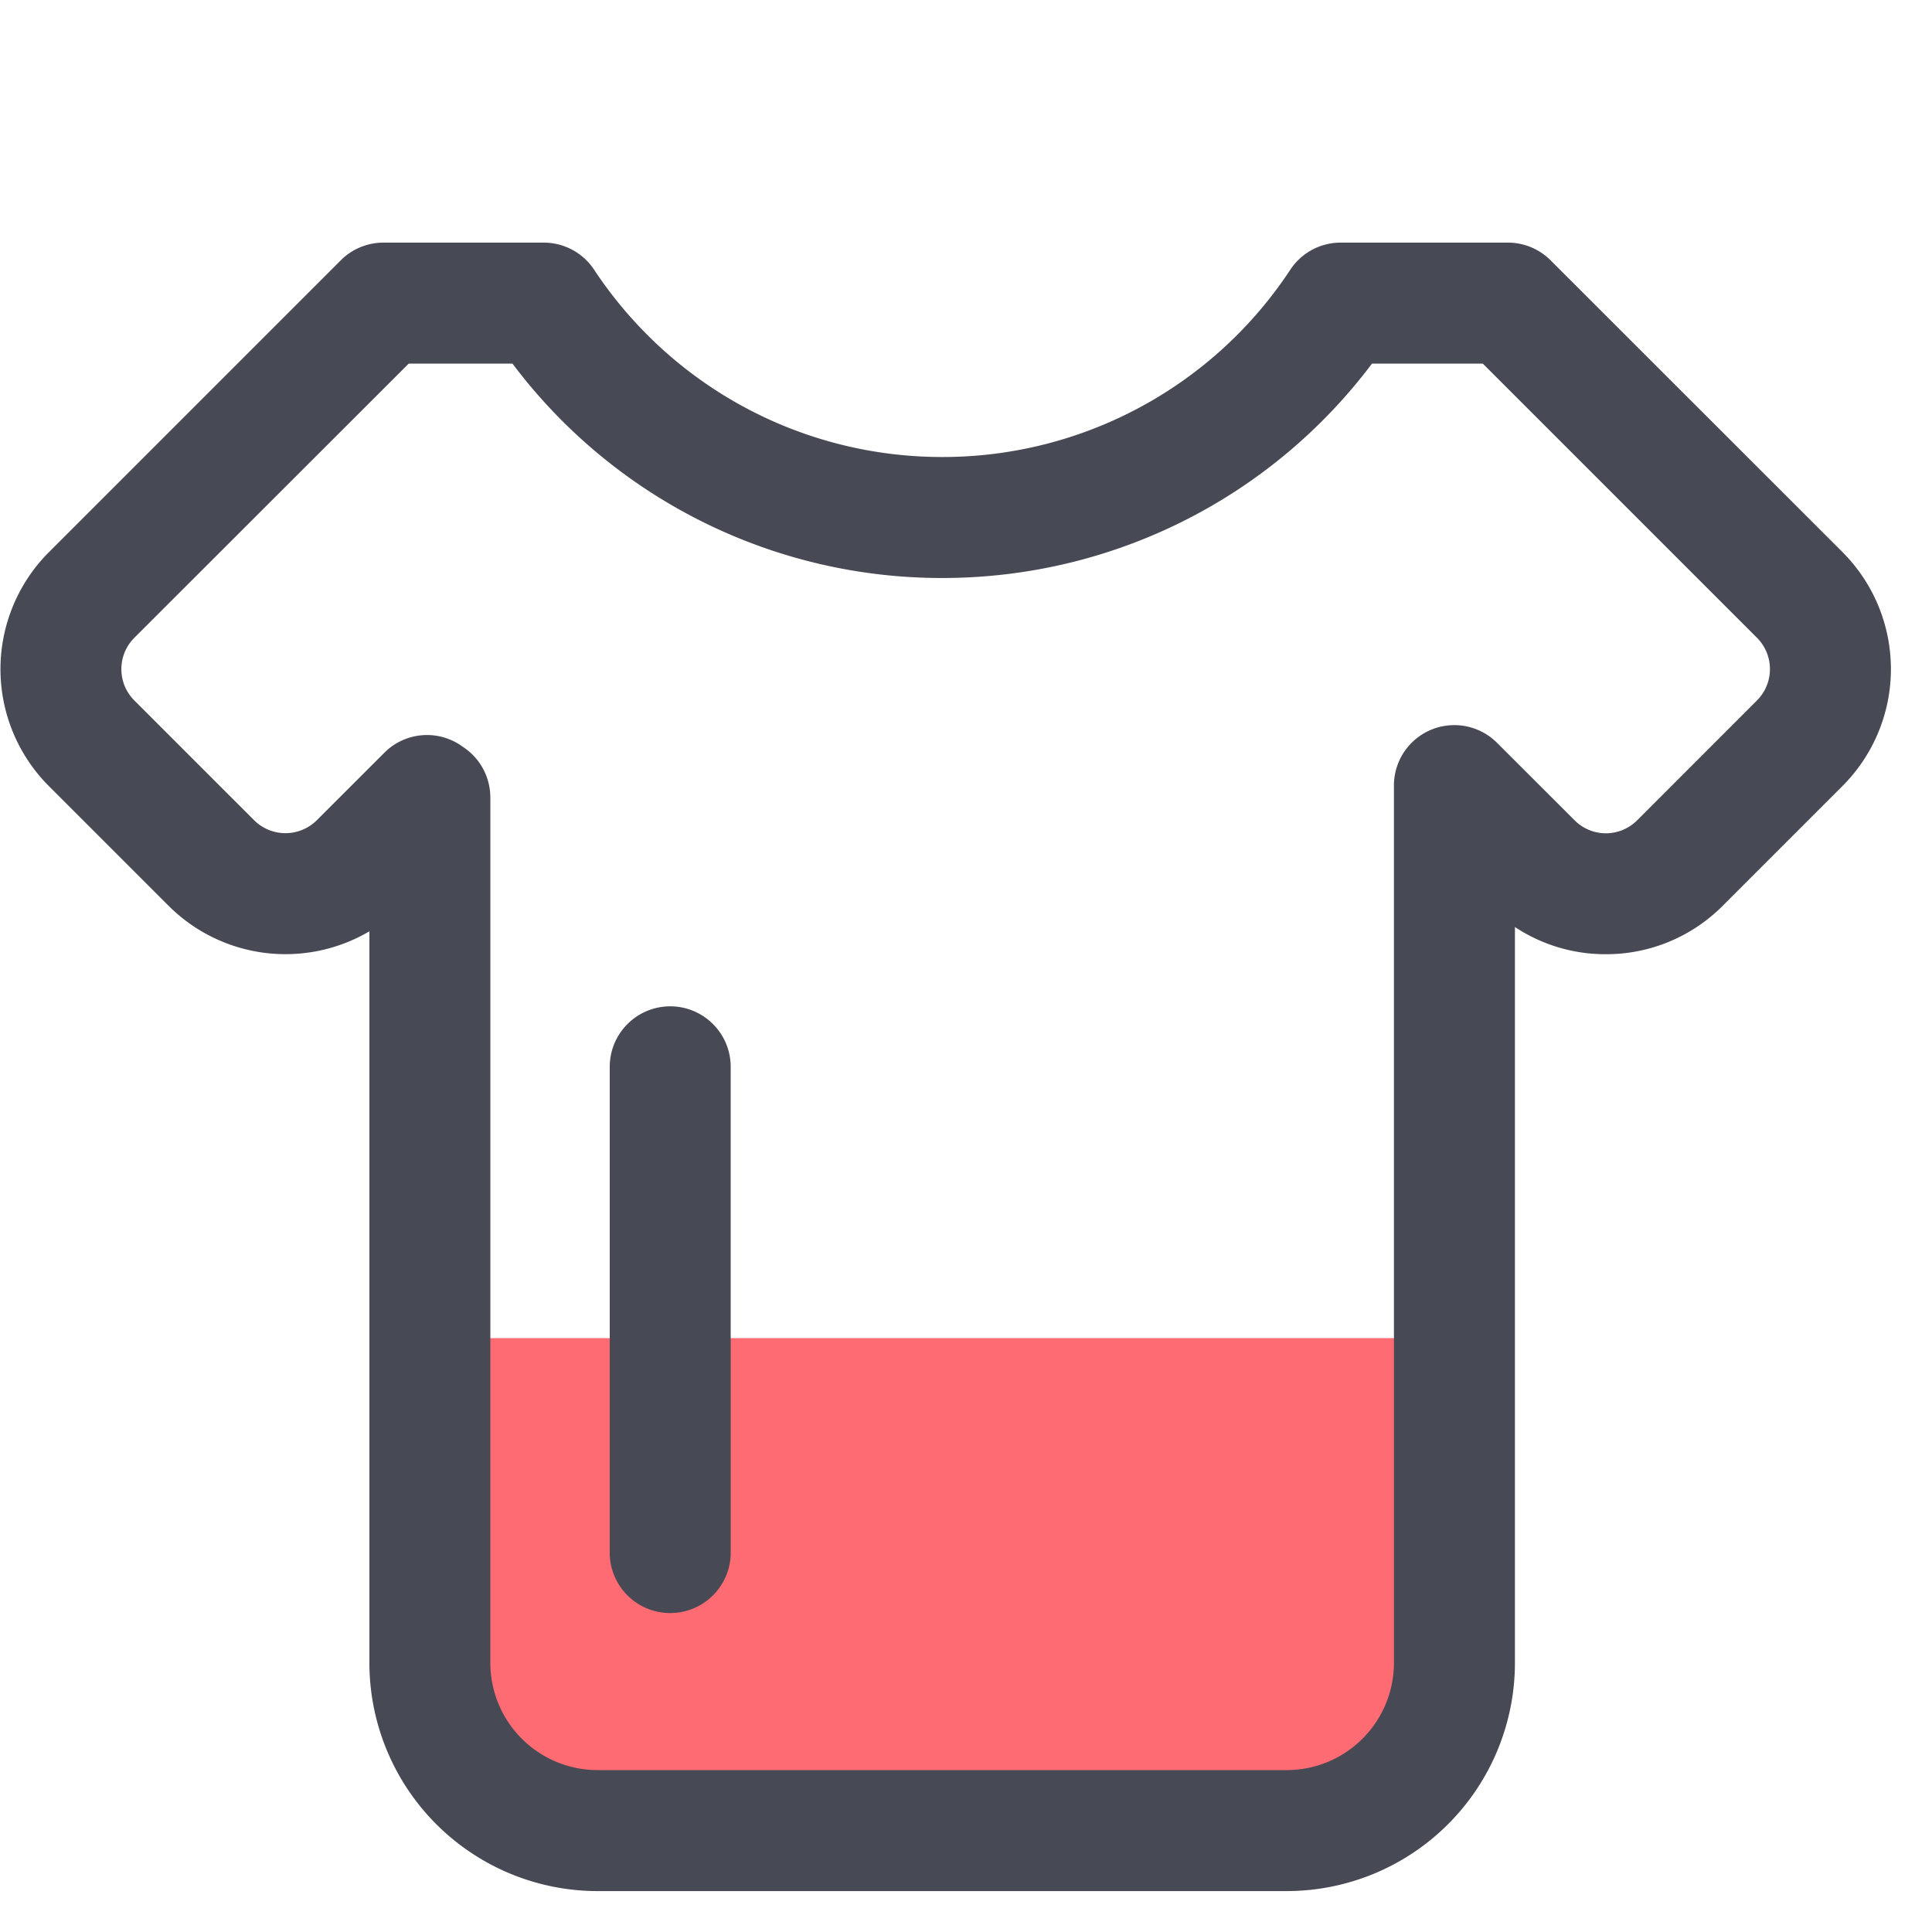 <?xml version="1.0" standalone="no"?><!DOCTYPE svg PUBLIC "-//W3C//DTD SVG 1.1//EN" "http://www.w3.org/Graphics/SVG/1.1/DTD/svg11.dtd"><svg t="1652025760782" class="icon" viewBox="0 0 1024 1024" version="1.1" xmlns="http://www.w3.org/2000/svg" p-id="7914" xmlns:xlink="http://www.w3.org/1999/xlink" width="16" height="16"><defs><style type="text/css"></style></defs><path d="M685.44 970.24H311.296a83.43 83.43 0 0 1-83.456-83.456v-177.536h541.005v177.536a83.405 83.405 0 0 1-83.405 83.456z" fill="#FF6B72" p-id="7915"></path><path d="M976.64 292.685L821.862 137.984a32 32 0 0 0-22.63-9.395h-88.653c-10.752 0-20.762 5.376-26.701 14.387a220.621 220.621 0 0 1-184.474 99.251c-74.368 0-143.36-37.12-184.499-99.251a32 32 0 0 0-26.701-14.387H203.264c-8.499 0-16.691 3.379-22.656 9.395L25.856 292.736a87.68 87.68 0 0 0 0 123.853l63.514 63.514a87.706 87.706 0 0 0 106.419 13.517V881.408a121.037 121.037 0 0 0 120.909 120.909h365.312a121.037 121.037 0 0 0 120.934-120.909V491.341a86.835 86.835 0 0 0 48.179 14.413 87.04 87.04 0 0 0 61.926-25.651l63.514-63.514a87.68 87.68 0 0 0 0.051-123.904z m-45.389 78.541l-63.488 63.514a23.398 23.398 0 0 1-33.229 0l-41.011-40.96a32 32 0 0 0-54.707 22.656v464.947a56.858 56.858 0 0 1-56.781 56.806h-365.312a56.858 56.858 0 0 1-56.832-56.806V422.733c0-10.624-5.222-20.531-13.978-26.496l-1.536-1.075a31.949 31.949 0 0 0-40.704 3.84l-35.763 35.738a23.552 23.552 0 0 1-33.229 0l-63.488-63.488a23.501 23.501 0 0 1 0-33.203l145.408-145.306h55.04a284.518 284.518 0 0 0 227.789 113.613c90.01 0 173.952-42.138 227.738-113.613h58.778l145.306 145.306a23.501 23.501 0 0 1 0 33.178z" fill="#474A54" p-id="7916"></path><path d="M355.226 533.376c-17.664 0-32.051 14.362-32.051 32.051v258.739a32.077 32.077 0 0 0 64.102 0V565.427c0-17.664-14.336-32.051-32.051-32.051z" fill="#474A54" p-id="7917"></path></svg>